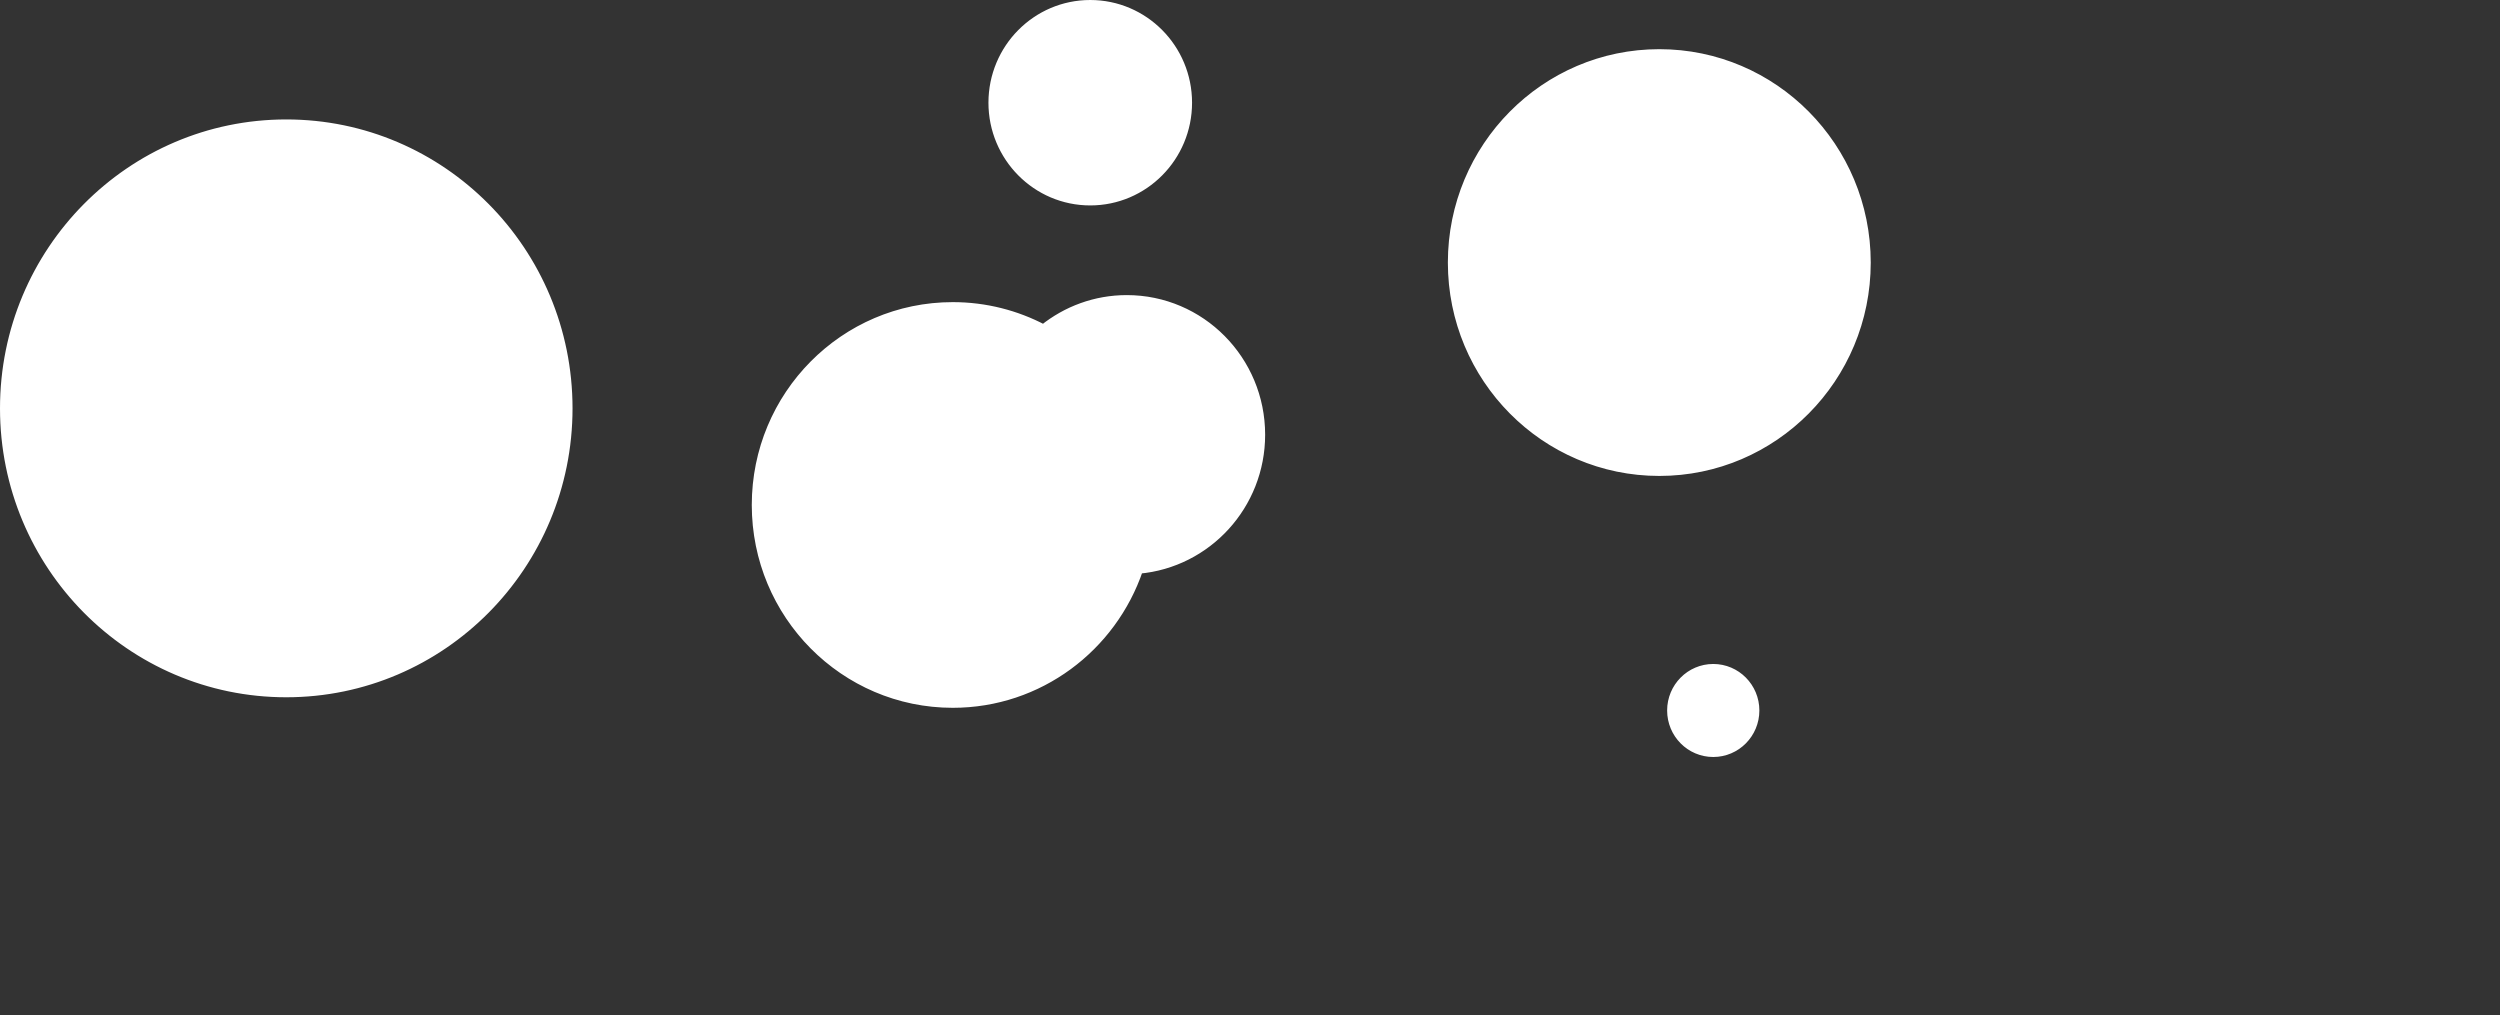 <svg
 xmlns="http://www.w3.org/2000/svg"
 xmlns:xlink="http://www.w3.org/1999/xlink"
 width="7.602cm" height="3.087cm">
<rect width="100%" height="100%" fill="#333333" stroke="none"/>
<path fill-rule="evenodd"  stroke="rgb(255, 255, 255)" stroke-width="1px" stroke-linecap="butt" stroke-linejoin="miter" fill="rgb(255, 255, 255)"
 d="M190.700,54.199 C177.555,54.199 166.900,43.444 166.900,30.176 C166.900,16.908 177.555,6.152 190.700,6.152 C203.844,6.152 214.500,16.908 214.500,30.176 C214.500,43.444 203.844,54.199 190.700,54.199 ZM130.877,65.434 C127.832,74.400 119.414,80.847 109.500,80.847 C97.018,80.847 86.900,70.634 86.900,58.035 C86.900,45.436 97.018,35.223 109.500,35.223 C113.262,35.223 116.806,36.156 119.926,37.797 C122.556,35.685 125.878,34.415 129.500,34.415 C138.005,34.415 144.900,41.374 144.900,49.960 C144.900,58.075 138.736,64.730 130.877,65.434 ZM125.299,23.110 C119.114,23.110 114.100,18.048 114.100,11.805 C114.100,5.561 119.114,0.500 125.299,0.500 C131.485,0.500 136.500,5.561 136.500,11.805 C136.500,18.048 131.485,23.110 125.299,23.110 ZM32.900,79.636 C15.006,79.636 0.500,64.993 0.500,46.931 C0.500,28.870 15.006,14.227 32.900,14.227 C50.794,14.227 65.300,28.870 65.300,46.931 C65.300,64.993 50.794,79.636 32.900,79.636 ZM196.900,76.809 C199.551,76.809 201.700,78.979 201.700,81.654 C201.700,84.330 199.551,86.500 196.900,86.500 C194.249,86.500 192.100,84.330 192.100,81.654 C192.100,78.979 194.249,76.809 196.900,76.809 Z"/>
</svg>
